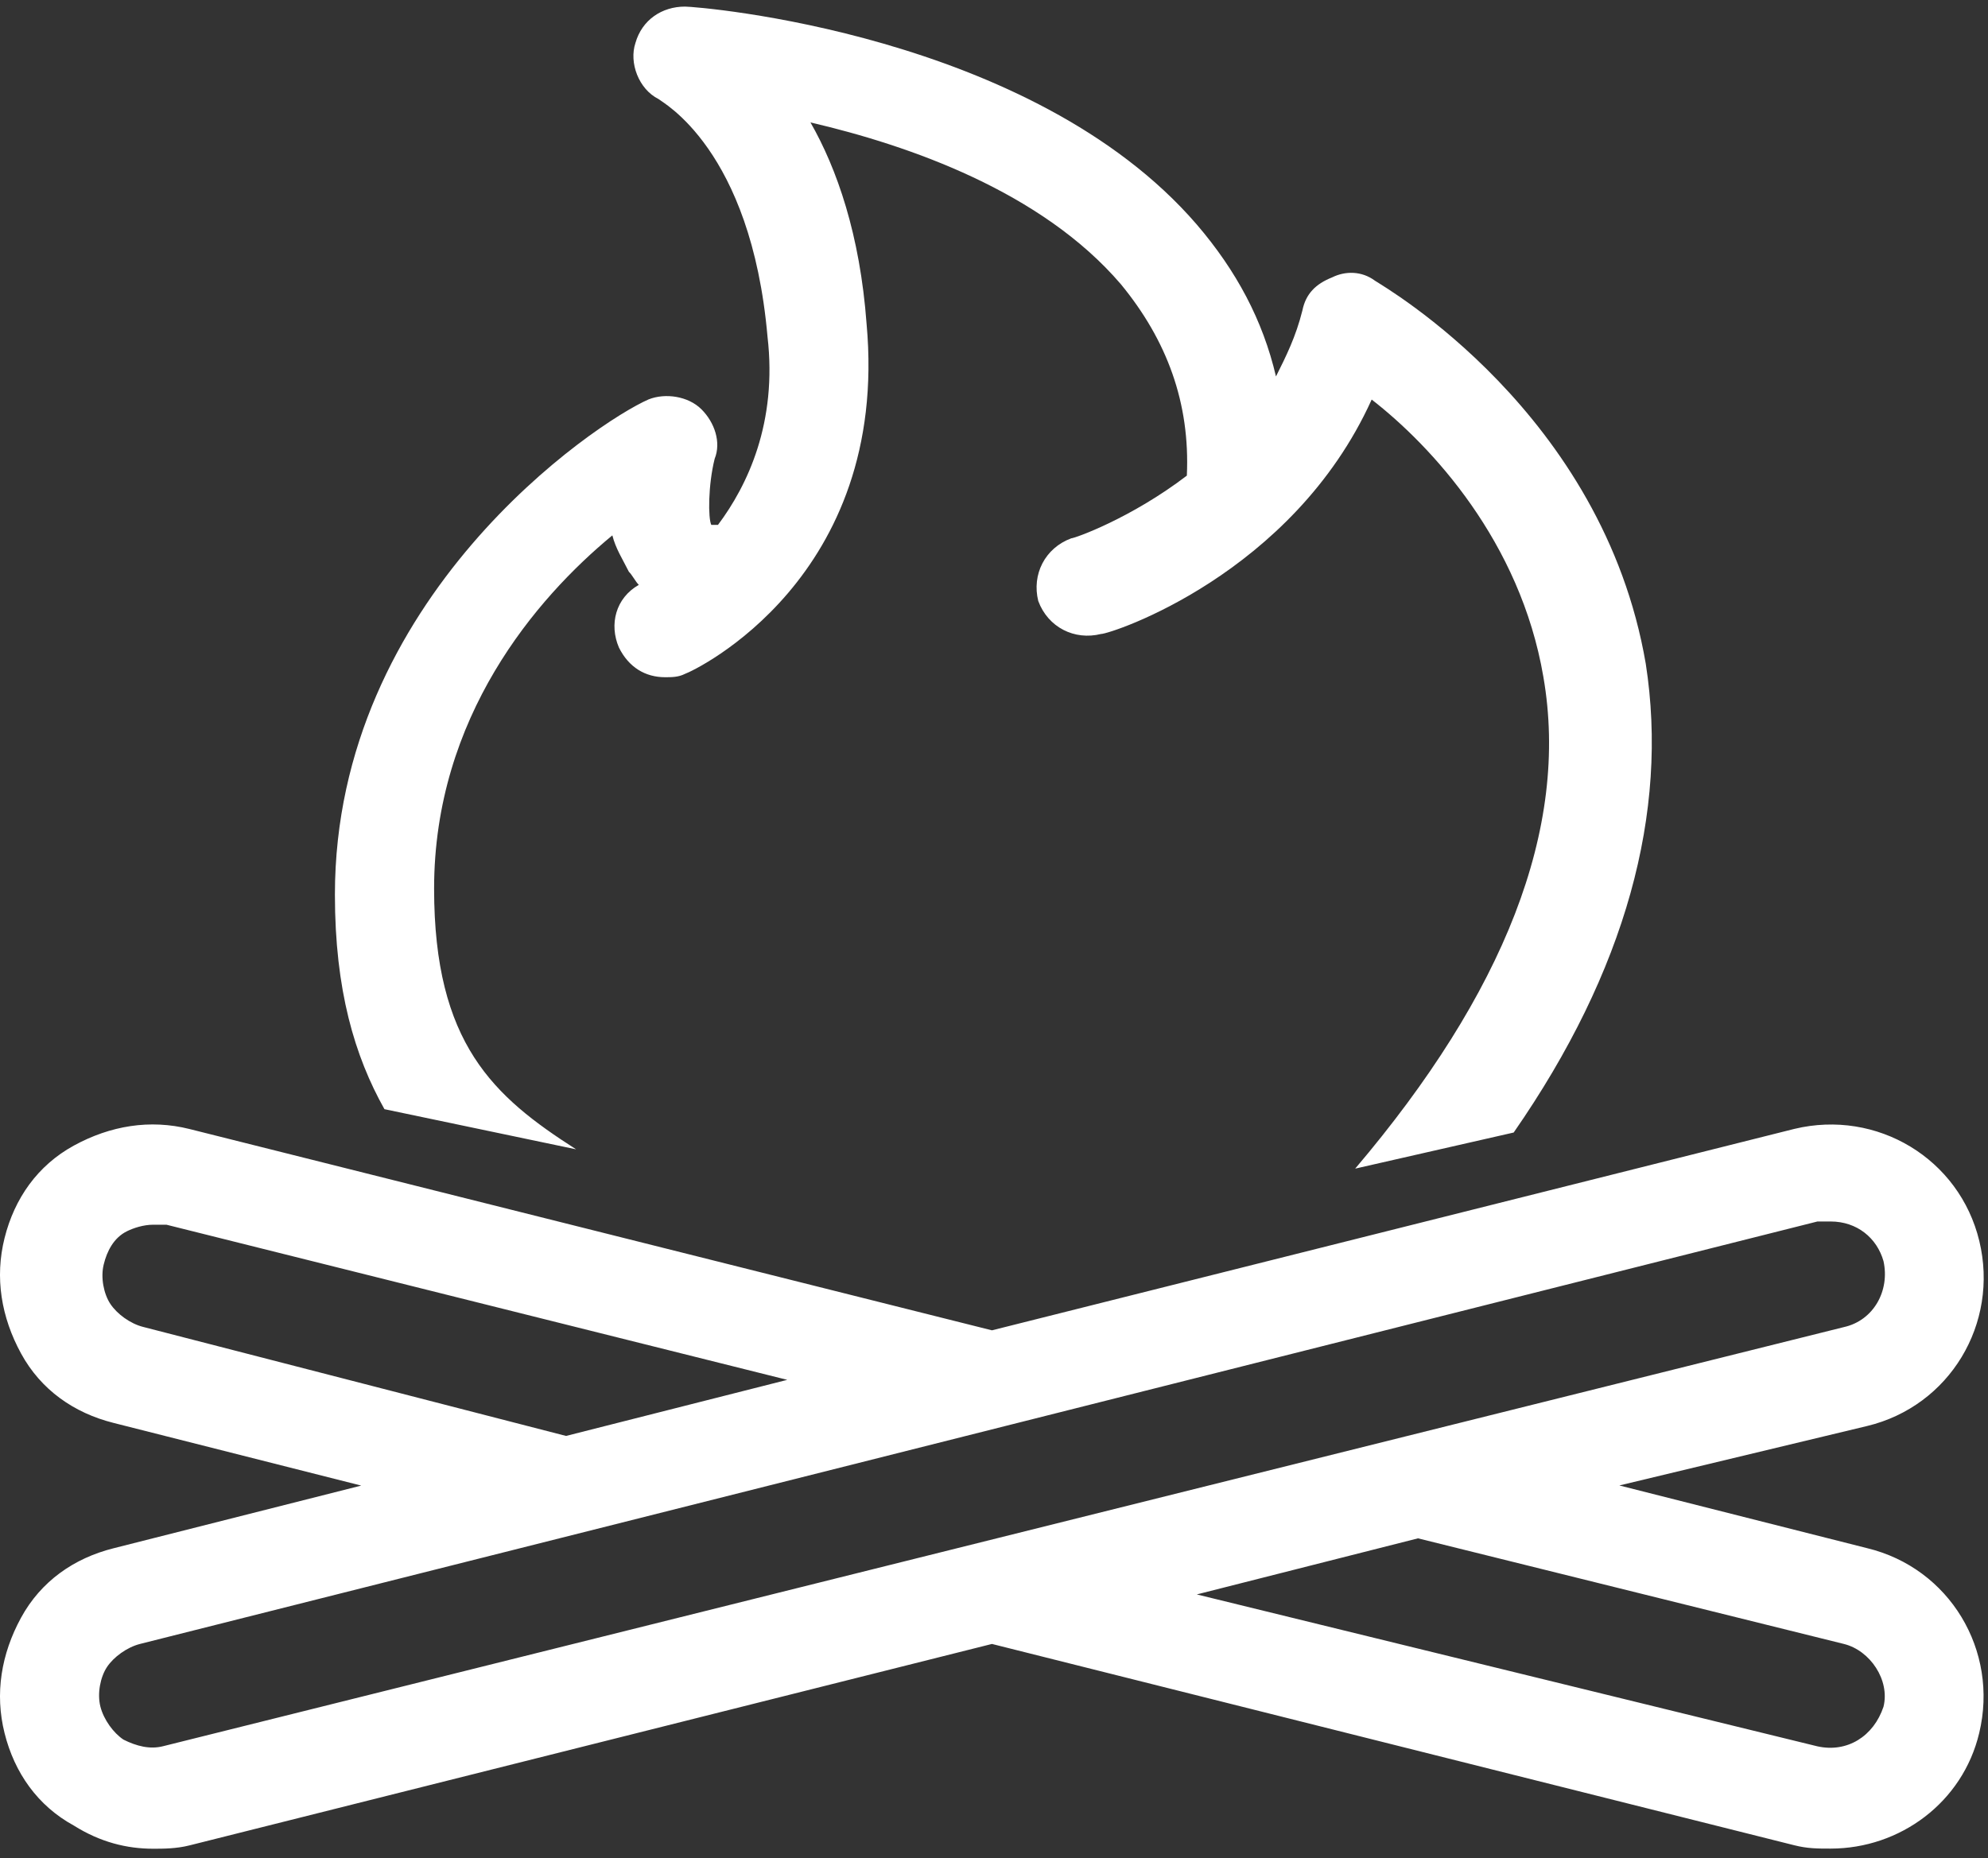 <?xml version="1.0" encoding="UTF-8"?>
<svg width="169px" height="158px" viewBox="0 0 169 158" version="1.1" xmlns="http://www.w3.org/2000/svg" xmlns:xlink="http://www.w3.org/1999/xlink">
    <rect x="0" y="0" width="169" height="158" fill="#333333" stroke="none"/>
    <!-- Generator: Sketch 49.1 (51147) - http://www.bohemiancoding.com/sketch -->
    <title>Group 4</title>
    <desc>Created with Sketch.</desc>
    <defs></defs>
    <g id="Mobile---Survey-" stroke="none" stroke-width="1" fill="none" fill-rule="evenodd">
        <g id="Activity-selection---Night" transform="translate(-121, -109)" fill="#FFFFFF">
            <g id="Group-5" transform="translate(0, 109)">
                <g id="Group-4" transform="translate(121, 0)">
                    <path d="M32.681,94.31 C30.159,89.815 28.471,84.201 28.471,76.065 C28.471,50.802 50.642,35.922 55.137,33.96 C56.541,33.4 58.504,33.674 59.633,34.804 C60.752,35.922 61.322,37.611 60.752,39.014 C60.192,41.262 60.192,44.069 60.466,44.628 L60.752,44.628 L61.037,44.628 C63.559,41.262 66.091,35.922 65.247,28.631 C63.844,12.633 56.267,8.696 55.982,8.422 C54.293,7.578 53.46,5.33 54.019,3.653 C54.578,1.69 56.267,0.561 58.23,0.561 C59.348,0.561 87.703,2.808 101.738,19.091 C105.104,23.017 107.352,27.227 108.471,32.008 C109.315,30.319 110.159,28.642 110.718,26.394 C111.004,24.991 111.837,24.146 113.24,23.587 C114.359,23.028 115.762,23.028 116.892,23.872 C117.736,24.431 136.256,35.1 139.907,56.439 C141.87,69.071 138.218,82.547 128.679,96.296 L115.203,99.366 C127.835,84.487 133.449,70.451 131.201,57.547 C129.238,46.034 121.661,37.898 116.607,33.973 C109.874,48.852 94.436,53.907 93.591,53.907 C91.343,54.466 89.096,53.348 88.262,51.1 C87.703,48.852 88.822,46.604 91.069,45.771 C91.355,45.771 96.124,44.083 100.894,40.442 C101.179,34.269 99.205,28.929 95.28,24.16 C88.548,16.298 77.32,12.372 68.898,10.41 C71.146,14.335 73.109,19.949 73.668,27.537 C75.631,49.149 59.074,57.011 58.23,57.297 C57.67,57.582 57.111,57.582 56.541,57.582 C54.852,57.582 53.449,56.738 52.616,55.06 C51.771,53.097 52.331,50.85 54.304,49.731 C54.019,49.446 53.745,48.887 53.46,48.613 C52.901,47.494 52.342,46.65 52.056,45.521 C45.598,50.849 36.903,60.959 36.903,75.553 C36.903,88.744 41.958,93.239 48.975,97.724 L32.681,94.31 Z M168.252,147.357 C166.848,153.257 161.519,157.182 155.62,157.182 C154.502,157.182 153.657,157.182 152.528,156.897 L84.326,139.781 L16.113,156.908 C14.994,157.193 13.865,157.193 13.02,157.193 C10.773,157.193 8.525,156.634 6.288,155.23 C3.196,153.542 1.233,150.735 0.389,147.368 C-0.456,144.002 0.104,140.636 1.792,137.544 C3.481,134.452 6.288,132.489 9.654,131.645 L30.707,126.316 L9.654,120.987 C6.288,120.143 3.481,118.18 1.792,115.088 C0.104,111.995 -0.456,108.629 0.389,105.263 C1.233,101.897 3.196,99.09 6.288,97.401 C9.38,95.713 12.746,95.153 16.113,95.998 L84.326,113.114 L152.539,95.987 C159.557,94.298 166.574,98.509 168.263,105.526 C169.952,112.544 165.741,119.561 158.724,121.25 L137.66,126.305 L158.713,131.634 C165.73,133.322 169.941,140.34 168.252,147.357 L168.252,147.357 Z M48.12,122.094 L66.925,117.325 L14.15,104.134 L13.031,104.134 C12.187,104.134 11.343,104.419 10.784,104.693 C9.665,105.252 9.095,106.382 8.821,107.5 C8.536,108.619 8.821,110.022 9.38,110.866 C9.939,111.711 11.069,112.555 12.187,112.829 L48.12,122.094 Z M156.749,112.84 C159.271,112.281 160.674,109.748 160.115,107.226 C159.556,105.263 157.867,103.86 155.619,103.86 L154.501,103.86 L11.901,139.781 C10.783,140.066 9.654,140.899 9.094,141.744 C8.535,142.588 8.25,143.992 8.535,145.11 C8.82,146.228 9.654,147.358 10.498,147.917 C11.616,148.476 12.746,148.761 13.864,148.476 L156.749,112.84 Z M156.749,139.781 L120.544,130.801 L101.739,135.57 L154.502,148.487 C157.024,149.046 159.272,147.643 160.116,145.121 C160.676,142.873 158.998,140.34 156.75,139.781 L156.749,139.781 Z" id="Page-1"></path>
                </g>
            </g>
        </g>
    </g>
</svg>